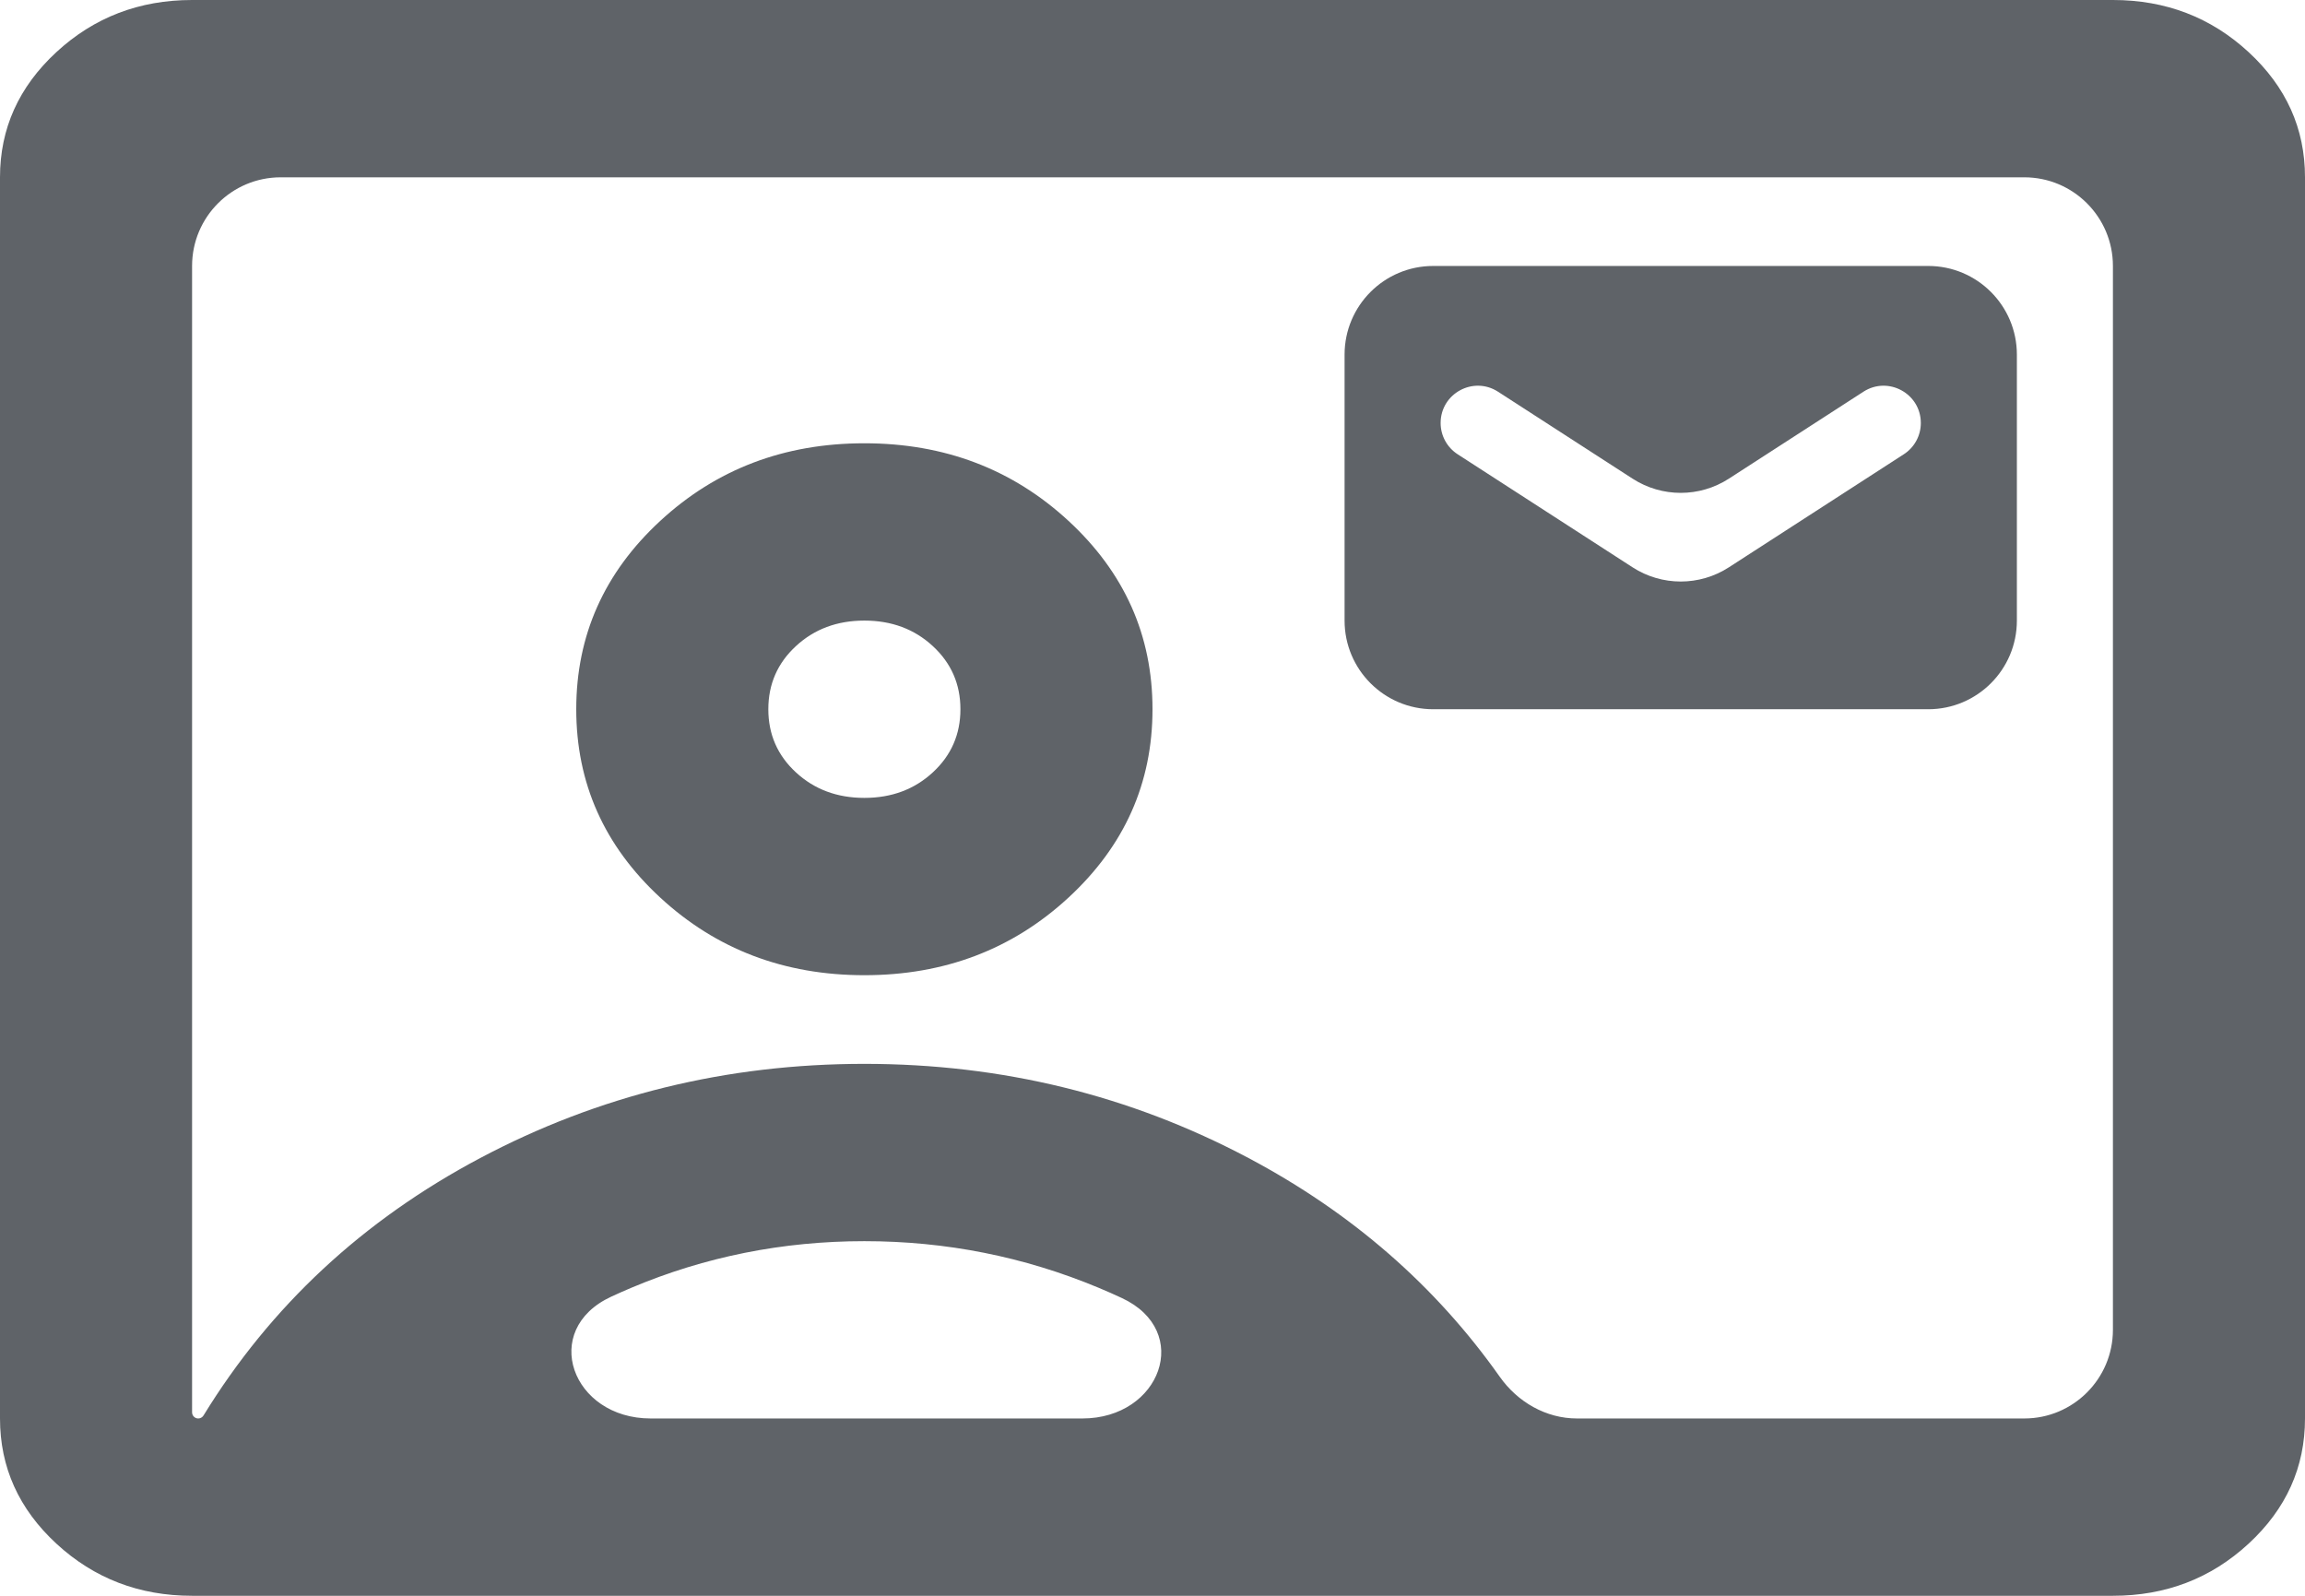 <svg width="130" height="90" viewBox="0 0 130 90" fill="none" xmlns="http://www.w3.org/2000/svg">
<path d="M75.833 35C75.833 37.761 78.072 40 80.833 40H108.75C111.511 40 113.75 37.761 113.75 35V20C113.75 17.239 111.511 15 108.75 15H80.833C78.072 15 75.833 17.239 75.833 20V35ZM97.505 31.997C95.854 33.064 93.73 33.064 92.078 31.997L82.21 25.62C81.612 25.234 81.25 24.57 81.25 23.857C81.25 22.193 83.092 21.19 84.489 22.093L92.078 26.997C93.73 28.064 95.854 28.064 97.505 26.997L105.094 22.093C106.491 21.19 108.333 22.193 108.333 23.857C108.333 24.57 107.972 25.234 107.373 25.62L97.505 31.997ZM10.833 90C7.854 90 5.304 89.021 3.182 87.062C1.061 85.104 0 82.75 0 80V10C0 7.25 1.061 4.896 3.182 2.938C5.304 0.979 7.854 0 10.833 0H119.167C122.146 0 124.696 0.979 126.818 2.938C128.939 4.896 130 7.25 130 10V80C130 82.75 128.939 85.104 126.818 87.062C124.696 89.021 122.146 90 119.167 90H10.833ZM84.583 77.645C85.591 79.073 87.192 80 88.94 80H114.167C116.928 80 119.167 77.761 119.167 75V15C119.167 12.239 116.928 10 114.167 10H15.833C13.072 10 10.833 12.239 10.833 15V79.653C10.833 79.845 10.989 80 11.18 80C11.301 80 11.413 79.936 11.477 79.833C15.26 73.663 20.462 68.823 27.083 65.312C33.764 61.771 40.986 60 48.75 60C56.514 60 63.736 61.771 70.417 65.312C76.234 68.397 80.956 72.508 84.583 77.645ZM48.75 55C53.264 55 57.101 53.542 60.26 50.625C63.42 47.708 65 44.167 65 40C65 35.833 63.42 32.292 60.26 29.375C57.101 26.458 53.264 25 48.75 25C44.236 25 40.399 26.458 37.24 29.375C34.08 32.292 32.5 35.833 32.5 40C32.5 44.167 34.08 47.708 37.24 50.625C40.399 53.542 44.236 55 48.75 55ZM34.472 73.13C30.432 75.002 32.246 80 36.698 80H61.044C65.461 80 67.278 75.074 63.274 73.208C62.84 73.005 62.4 72.811 61.953 72.625C57.755 70.875 53.354 70 48.75 70C44.146 70 39.767 70.875 35.615 72.625C35.229 72.787 34.849 72.956 34.472 73.13ZM48.75 45C47.215 45 45.929 44.521 44.891 43.562C43.852 42.604 43.333 41.417 43.333 40C43.333 38.583 43.852 37.396 44.891 36.438C45.929 35.479 47.215 35 48.75 35C50.285 35 51.571 35.479 52.609 36.438C53.648 37.396 54.167 38.583 54.167 40C54.167 41.417 53.648 42.604 52.609 43.562C51.571 44.521 50.285 45 48.75 45Z" fill="#5F6368"/>
</svg>
